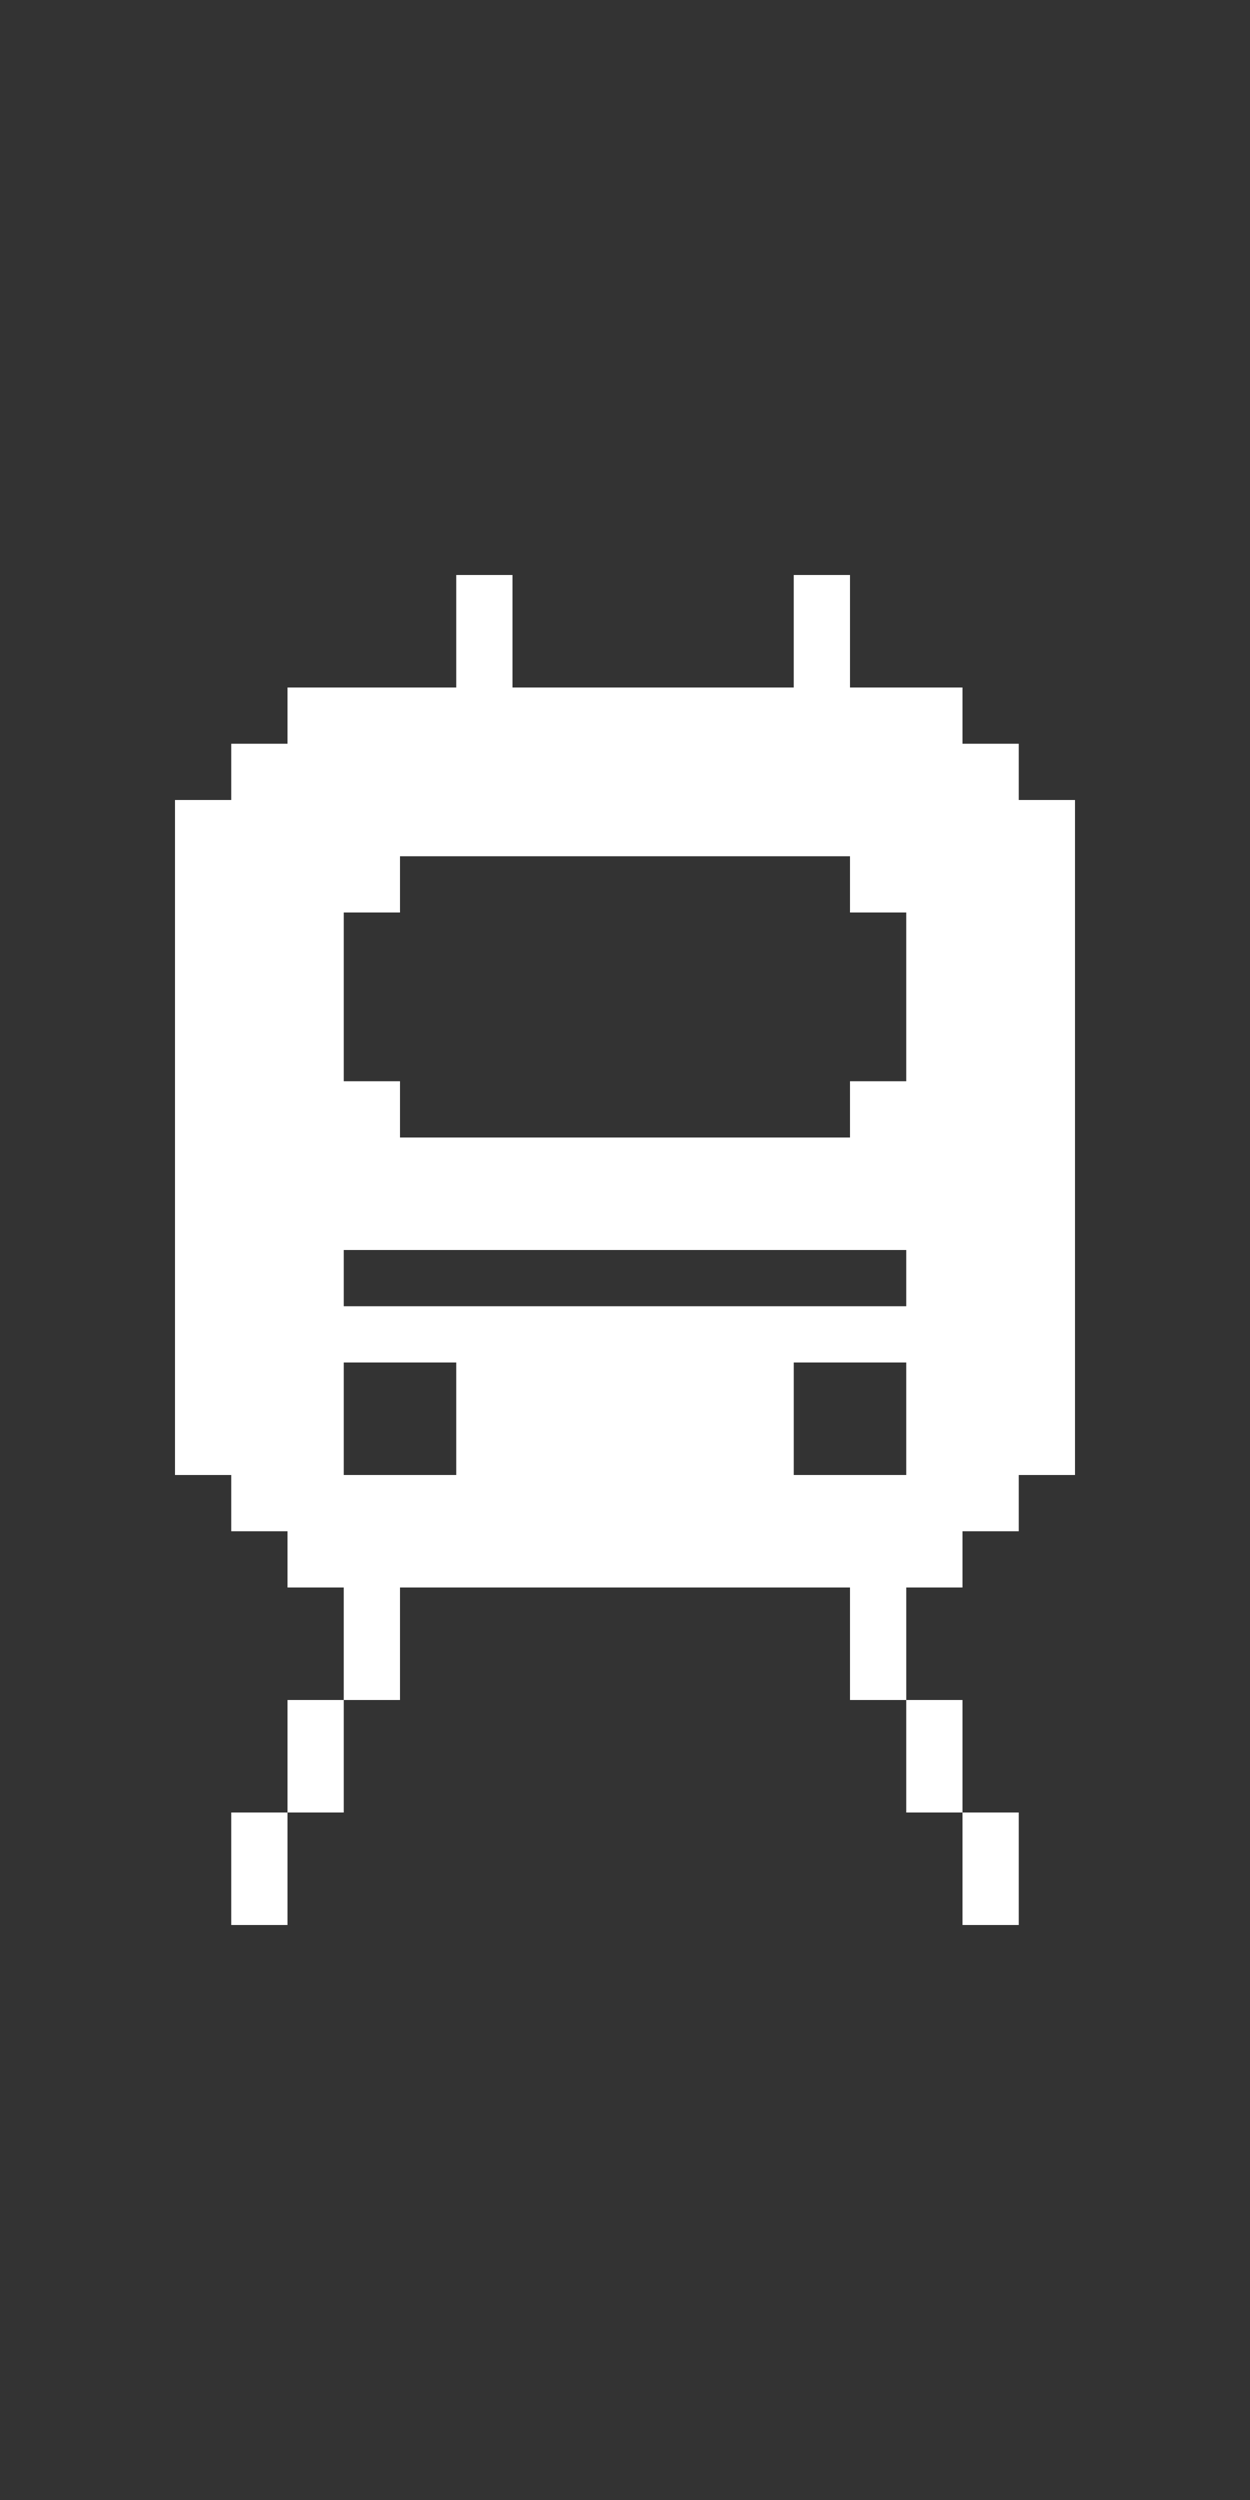 <?xml version="1.0" encoding="utf-8"?>
<!-- Generator: Adobe Illustrator 17.1.0, SVG Export Plug-In . SVG Version: 6.00 Build 0)  -->
<!DOCTYPE svg PUBLIC "-//W3C//DTD SVG 1.1//EN" "http://www.w3.org/Graphics/SVG/1.1/DTD/svg11.dtd">
<svg version="1.1" id="Layer_1" xmlns="http://www.w3.org/2000/svg" xmlns:xlink="http://www.w3.org/1999/xlink" x="0px" y="0px"
	 viewBox="0 0 200 400" enable-background="new 0 0 200 400" xml:space="preserve">
<rect x="0" y="0" width="200" height="400" fill="#333333" stroke="none"/>
<g display="none">
	<path display="inline" fill="#010101" d="M51.8,292.3l26.7-38.9h43.1l26.7,38.9h14.5l-26.9-39.2c9.1-1.6,16-9.5,16-19v-94.2
		c0-10.7-8.6-19.3-19.3-19.3h-16.3v-6.5c0-3.6-2.9-6.5-6.5-6.5s-6.5,2.9-6.5,6.5v6.5h-9.7v-6.5c0-3.6-2.9-6.5-6.5-6.5
		s-6.5,2.9-6.5,6.5v6.5H64.2c-10.7,0-19.3,8.6-19.3,19.3v94.2c0,10.6,8.5,19.2,19.1,19.3l-26.7,38.9L51.8,292.3L51.8,292.3z
		 M124.9,236.6c-5.5,0-10-4.5-10-10s4.5-10,10-10c5.5,0,10,4.5,10,10C135,232.1,130.5,236.6,124.9,236.6z M70.9,198.4H126
		c1.8,0,3.2,1.5,3.2,3.2c0,1.8-1.5,3.2-3.2,3.2H70.9c-1.8,0-3.2-1.5-3.2-3.2C67.6,199.8,69.1,198.4,70.9,198.4z M67.6,191.9
		c0-1.8,1.5-3.2,3.2-3.2h55.1c1.8,0,3.2,1.5,3.2,3.2c0,1.7-1.5,3.2-3.2,3.2h-55C69.1,195.1,67.6,193.7,67.6,191.9z M57.9,143.2
		c0-5.3,4.3-9.6,9.6-9.6H87h22.7h19.5c5.3,0,9.6,4.3,9.6,9.6V166c0,5.3-4.3,9.7-9.6,9.7H67.5c-5.3,0-9.6-4.3-9.6-9.6V143.2z
		 M59.4,226.5c0-5.5,4.5-10,10-10s10,4.5,10,10s-4.5,10-10,10C63.9,236.6,59.4,232.1,59.4,226.5z"/>
</g>
<g>
	<polygon fill="#FFFFFF" points="37,299 37,308 46,308 46,299 46,290 37,290 	"/>
	<polygon fill="#FFFFFF" points="46,281 46,290 55,290 55,281 55,272 46,272 	"/>
	<path fill="#FFFFFF" d="M163,128v-9h-9v-9h-9h-9v-9v-9h-9v9v9h-9h-9h-9h-9h-9v-9v-9h-9v9v9h-9h-9h-9v9h-9v9h-9v9v9v9v9v9v9v9v9v9v9
		v9v9h9v9h9v9h9v9v9h9v-9v-9h9h9h9h9h9h9h9h9v9v9h9v-9v-9h9v-9h9v-9h9v-9v-9v-9v-9v-9v-9v-9v-9v-9v-9v-9v-9H163z M145,236h-9h-9v-9
		v-9h9h9v9V236z M145,155v9v9h-9v9h-9h-9h-9h-9h-9h-9h-9h-9v-9h-9v-9v-9v-9h9v-9h9h9h9h9h9h9h9h9v9h9V155z M145,209h-9h-9h-9h-9h-9
		h-9h-9h-9h-9h-9v-9h9h9h9h9h9h9h9h9h9h9V209z M55,227v-9h9h9v9v9h-9h-9V227z"/>
	<polygon fill="#FFFFFF" points="154,308 163,308 163,299 163,290 154,290 154,299 	"/>
	<polygon fill="#FFFFFF" points="145,290 154,290 154,281 154,272 145,272 145,281 	"/>
</g>
</svg>
